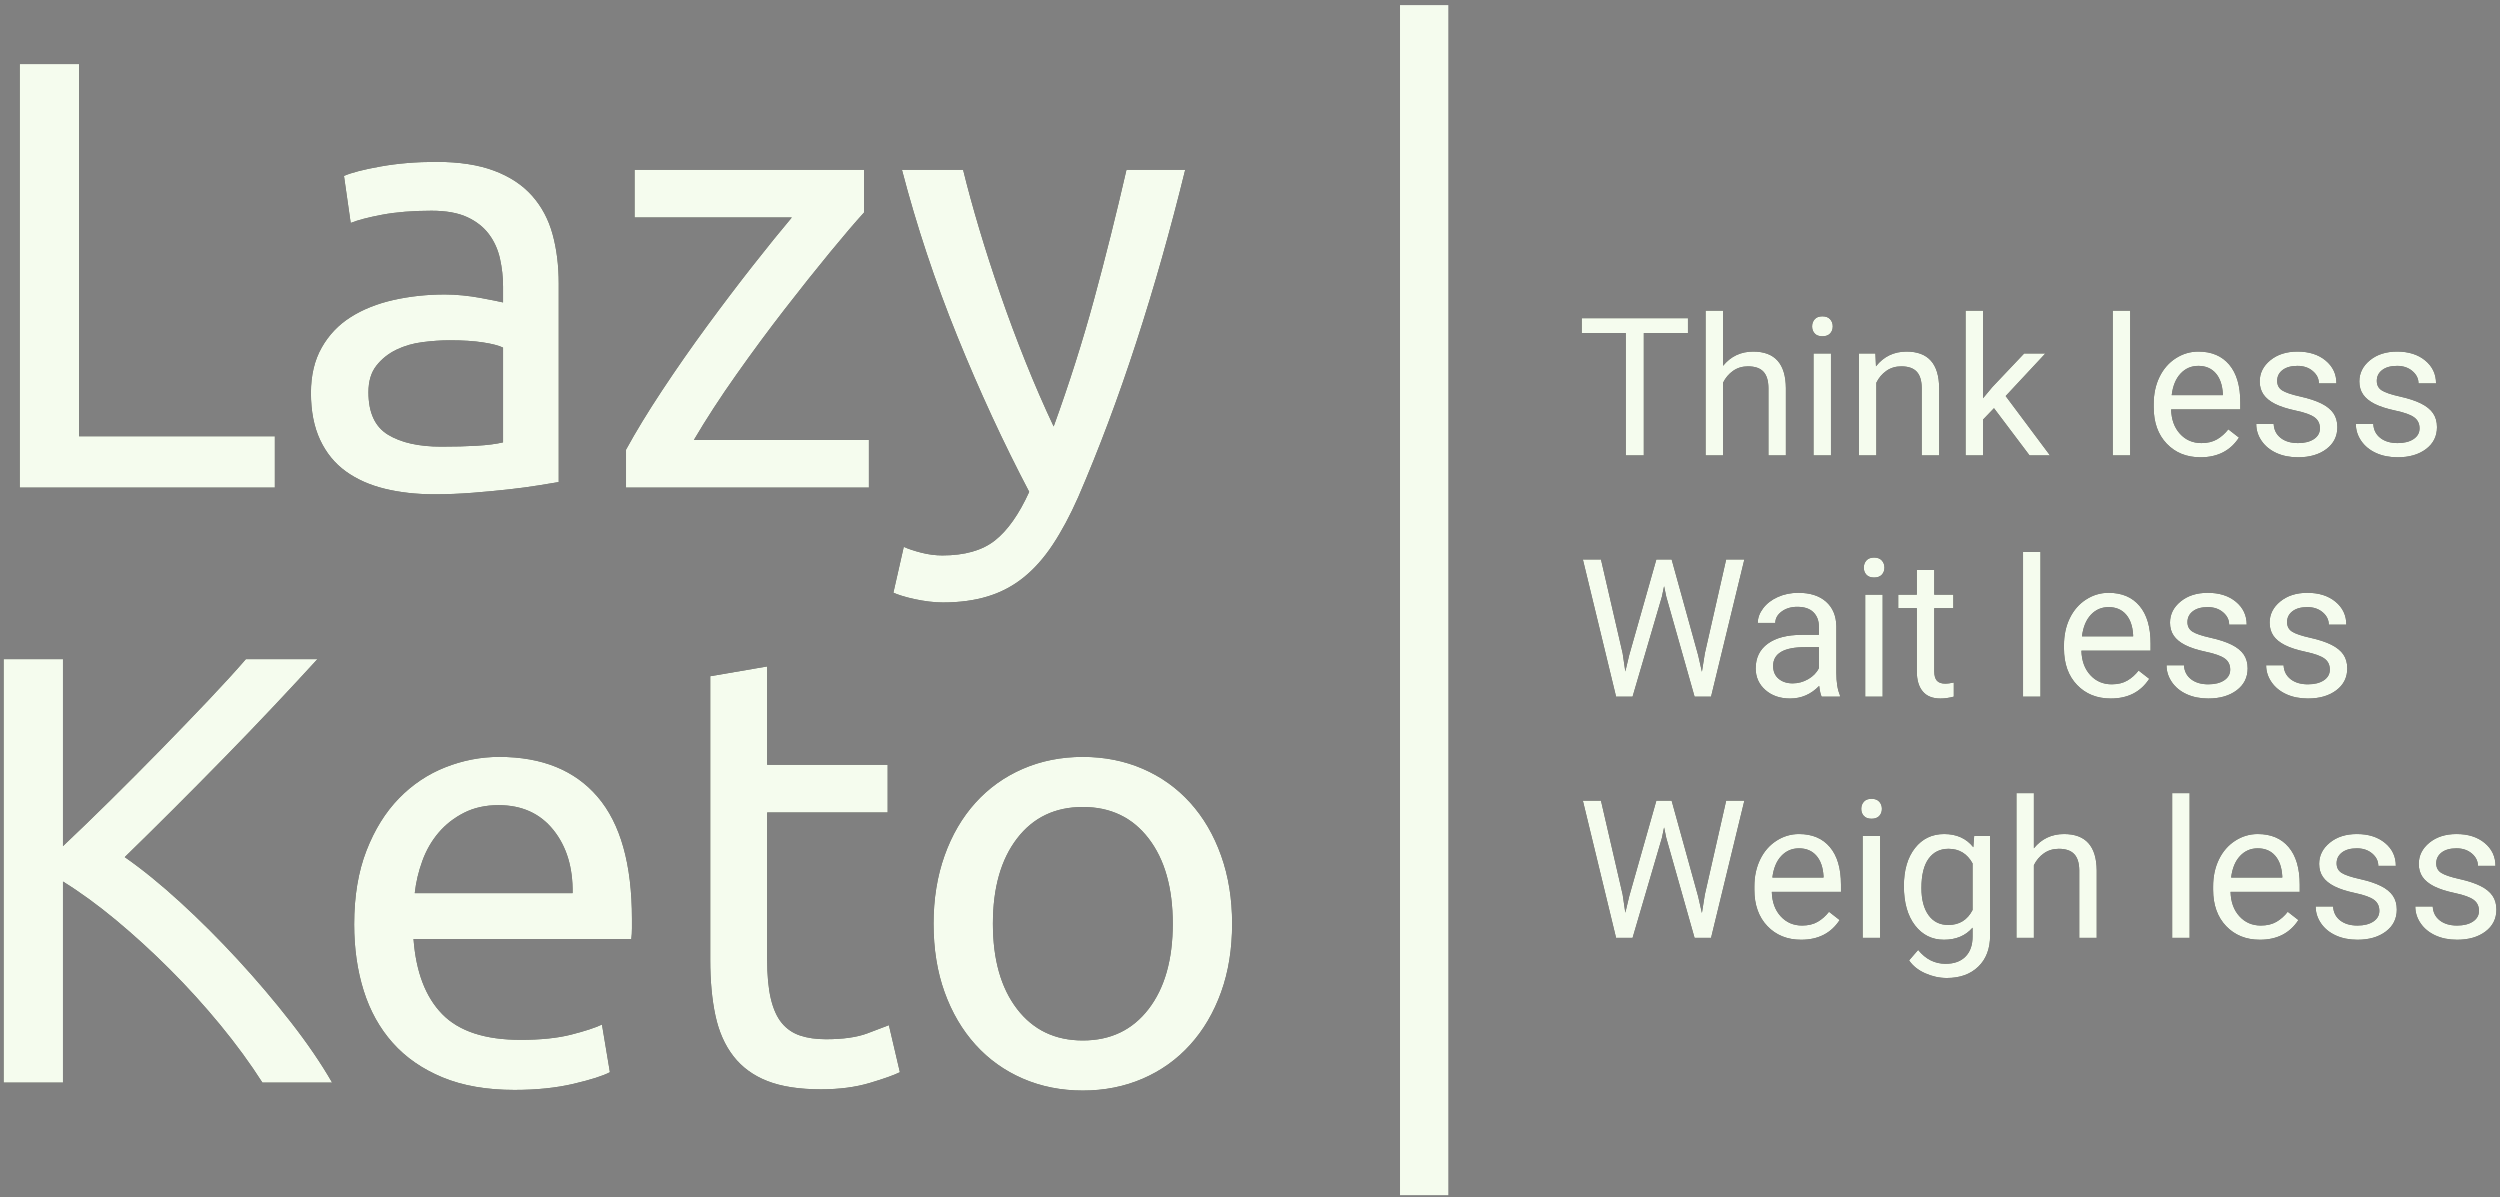 <?xml version="1.0" encoding="UTF-8"?>
<svg viewBox="0 0 380 182" version="1.1" xmlns="http://www.w3.org/2000/svg" xmlns:xlink="http://www.w3.org/1999/xlink">
    <rect x="0" y="0" width="380" height="182" fill="#808080" stroke="none"/>
    <title>Lazy Keto Main SVG</title>
    <defs>
        <path d="M41.776,74.111 L41.776,66.308 L12.018,66.308 L12.018,9.739 L2.997,9.739 L2.997,74.111 L41.776,74.111 Z M66.047,75.133 C67.969,75.133 69.906,75.055 71.859,74.901 C73.812,74.746 75.626,74.576 77.3,74.39 C78.973,74.204 80.477,74.003 81.81,73.786 C83.143,73.569 84.181,73.399 84.925,73.275 L84.925,73.275 L84.925,43.086 C84.925,40.361 84.615,37.869 83.995,35.609 C83.375,33.348 82.337,31.398 80.88,29.757 C79.423,28.116 77.501,26.846 75.114,25.948 C72.727,25.05 69.798,24.601 66.326,24.601 C63.288,24.601 60.468,24.834 57.864,25.298 C55.26,25.762 53.4,26.242 52.284,26.738 L52.284,26.738 L53.307,33.89 C54.361,33.457 55.957,33.039 58.096,32.636 C60.235,32.234 62.73,32.032 65.582,32.032 C67.814,32.032 69.628,32.358 71.022,33.008 C72.417,33.658 73.518,34.525 74.324,35.609 C75.13,36.692 75.688,37.931 75.998,39.324 C76.308,40.718 76.463,42.126 76.463,43.551 L76.463,43.551 L76.463,45.966 C76.215,45.904 75.781,45.811 75.161,45.687 C74.541,45.563 73.812,45.424 72.975,45.269 C72.138,45.114 71.255,44.99 70.325,44.898 C69.395,44.805 68.496,44.758 67.628,44.758 C64.9,44.758 62.297,45.037 59.817,45.594 C57.337,46.152 55.167,47.019 53.307,48.195 C51.447,49.372 49.975,50.92 48.89,52.84 C47.805,54.759 47.263,57.051 47.263,59.713 C47.263,62.5 47.727,64.884 48.657,66.866 C49.587,68.847 50.889,70.442 52.563,71.65 C54.237,72.857 56.221,73.74 58.515,74.297 C60.809,74.854 63.319,75.133 66.047,75.133 Z M67.07,67.888 C63.66,67.888 60.964,67.284 58.98,66.076 C56.996,64.869 56.004,62.717 56.004,59.62 C56.004,57.948 56.407,56.602 57.213,55.58 C58.019,54.558 59.026,53.753 60.235,53.165 C61.444,52.576 62.777,52.189 64.234,52.004 C65.691,51.818 67.07,51.725 68.372,51.725 C70.356,51.725 72.045,51.833 73.44,52.05 C74.835,52.267 75.843,52.53 76.463,52.84 L76.463,52.84 L76.463,67.237 C75.409,67.485 74.091,67.655 72.51,67.748 C70.929,67.841 69.116,67.888 67.07,67.888 Z M132.073,74.111 L132.073,66.866 L105.477,66.866 C107.336,63.708 109.491,60.395 111.94,56.927 C114.389,53.459 116.837,50.146 119.286,46.988 C121.735,43.829 124.029,40.95 126.168,38.349 C128.307,35.748 130.027,33.735 131.329,32.311 L131.329,32.311 L131.329,25.809 L96.456,25.809 L96.456,33.054 L120.356,33.054 C118.682,35.036 116.713,37.466 114.451,40.346 C112.188,43.226 109.863,46.291 107.476,49.542 C105.089,52.793 102.811,56.06 100.641,59.342 C98.471,62.624 96.642,65.627 95.154,68.352 L95.154,68.352 L95.154,74.111 L132.073,74.111 Z M143.325,91.574 C145.867,91.574 148.145,91.265 150.16,90.645 C152.175,90.026 153.988,89.066 155.6,87.766 C157.212,86.465 158.685,84.809 160.017,82.796 C161.35,80.784 162.637,78.384 163.877,75.597 C167.039,68.29 169.983,60.441 172.711,52.05 C175.439,43.659 177.919,34.912 180.151,25.809 L180.151,25.809 L171.223,25.809 C169.673,32.559 168.03,39.123 166.295,45.501 C164.559,51.88 162.513,58.32 160.157,64.822 C158.669,61.664 157.243,58.382 155.879,54.976 C154.515,51.57 153.244,48.164 152.067,44.758 C150.889,41.352 149.819,38.039 148.858,34.819 C147.897,31.599 147.076,28.596 146.394,25.809 L146.394,25.809 L137.095,25.809 C139.326,34.355 142.132,42.792 145.51,51.121 C148.889,59.45 152.531,67.33 156.437,74.761 C154.887,78.167 153.151,80.629 151.23,82.146 C149.308,83.663 146.642,84.422 143.232,84.422 C142.178,84.422 141.109,84.282 140.024,84.004 C138.939,83.725 138.055,83.431 137.373,83.121 L137.373,83.121 L135.793,90.088 C136.041,90.212 136.459,90.367 137.048,90.552 C137.637,90.738 138.288,90.909 139.001,91.063 C139.714,91.218 140.442,91.342 141.186,91.435 C141.93,91.528 142.643,91.574 143.325,91.574 Z" id="path-1"></path>
        <path d="M9.571,164.556 L9.571,133.995 C12.174,135.605 14.856,137.556 17.615,139.847 C20.373,142.138 23.101,144.631 25.798,147.325 C28.495,150.018 31.052,152.836 33.47,155.778 C35.888,158.719 38.027,161.645 39.887,164.556 L39.887,164.556 L50.488,164.556 C48.814,161.645 46.722,158.58 44.211,155.36 C41.7,152.139 39.019,148.981 36.167,145.885 C33.315,142.789 30.401,139.878 27.425,137.153 C24.45,134.429 21.629,132.137 18.963,130.28 C21.257,128.05 23.706,125.635 26.31,123.034 C28.913,120.433 31.533,117.786 34.168,115.092 C36.802,112.398 39.329,109.767 41.747,107.197 C44.164,104.627 46.334,102.289 48.256,100.184 L48.256,100.184 L37.376,100.184 C35.826,101.979 33.92,104.069 31.657,106.454 C29.394,108.838 26.991,111.33 24.45,113.931 C21.908,116.532 19.335,119.117 16.731,121.687 C14.127,124.257 11.741,126.564 9.571,128.608 L9.571,128.608 L9.571,100.184 L0.55,100.184 L0.55,164.556 L9.571,164.556 Z M78.2,165.67 C81.548,165.67 84.539,165.361 87.174,164.741 C89.809,164.122 91.653,163.534 92.707,162.976 L92.707,162.976 L91.498,155.731 C90.444,156.227 88.879,156.737 86.802,157.264 C84.725,157.79 82.168,158.053 79.13,158.053 C73.736,158.053 69.769,156.753 67.227,154.152 C64.685,151.551 63.228,147.743 62.856,142.727 L62.856,142.727 L95.962,142.727 C96.024,142.231 96.055,141.689 96.055,141.101 L96.055,141.101 L96.055,139.661 C96.055,131.363 94.319,125.186 90.847,121.13 C87.375,117.074 82.385,115.046 75.875,115.046 C73.085,115.046 70.358,115.572 67.692,116.625 C65.026,117.678 62.67,119.257 60.624,121.362 C58.578,123.468 56.935,126.115 55.696,129.304 C54.456,132.493 53.836,136.224 53.836,140.497 C53.836,144.151 54.316,147.51 55.277,150.576 C56.238,153.641 57.71,156.288 59.694,158.518 C61.678,160.747 64.205,162.497 67.273,163.766 C70.342,165.035 73.984,165.67 78.2,165.67 Z M87.034,135.76 L63.042,135.76 C63.228,134.088 63.616,132.447 64.205,130.837 C64.793,129.227 65.615,127.803 66.669,126.564 C67.723,125.325 69.009,124.319 70.528,123.545 C72.047,122.771 73.798,122.384 75.782,122.384 C79.316,122.384 82.09,123.638 84.105,126.146 C86.12,128.654 87.096,131.859 87.034,135.76 L87.034,135.76 Z M124.79,165.577 C127.58,165.577 130.06,165.252 132.229,164.602 C134.399,163.952 135.918,163.41 136.786,162.976 L136.786,162.976 L135.112,155.824 C134.492,156.072 133.392,156.49 131.811,157.078 C130.23,157.666 128.138,157.96 125.534,157.96 C124.046,157.96 122.744,157.775 121.628,157.403 C120.512,157.032 119.582,156.397 118.838,155.499 C118.094,154.601 117.536,153.362 117.164,151.783 C116.792,150.204 116.607,148.207 116.607,145.792 L116.607,145.792 L116.607,123.499 L134.926,123.499 L134.926,116.253 L116.607,116.253 L116.607,101.298 L107.958,102.784 L107.958,145.885 C107.958,149.105 108.222,151.938 108.749,154.384 C109.275,156.83 110.19,158.889 111.492,160.561 C112.794,162.233 114.514,163.487 116.653,164.323 C118.792,165.159 121.504,165.577 124.79,165.577 Z M164.591,165.763 C167.877,165.763 170.915,165.159 173.705,163.952 C176.495,162.744 178.897,161.026 180.912,158.796 C182.927,156.567 184.492,153.904 185.608,150.808 C186.724,147.712 187.282,144.244 187.282,140.404 C187.282,136.627 186.724,133.175 185.608,130.047 C184.492,126.92 182.927,124.242 180.912,122.012 C178.897,119.783 176.495,118.065 173.705,116.857 C170.915,115.65 167.877,115.046 164.591,115.046 C161.306,115.046 158.268,115.65 155.478,116.857 C152.688,118.065 150.286,119.783 148.271,122.012 C146.256,124.242 144.691,126.92 143.575,130.047 C142.459,133.175 141.901,136.627 141.901,140.404 C141.901,144.244 142.459,147.712 143.575,150.808 C144.691,153.904 146.256,156.567 148.271,158.796 C150.286,161.026 152.688,162.744 155.478,163.952 C158.268,165.159 161.306,165.763 164.591,165.763 Z M164.591,158.146 C160.376,158.146 157.043,156.552 154.594,153.362 C152.146,150.173 150.921,145.854 150.921,140.404 C150.921,134.955 152.146,130.636 154.594,127.446 C157.043,124.257 160.376,122.663 164.591,122.663 C168.807,122.663 172.139,124.257 174.588,127.446 C177.037,130.636 178.261,134.955 178.261,140.404 C178.261,145.854 177.037,150.173 174.588,153.362 C172.139,156.552 168.807,158.146 164.591,158.146 Z" id="path-2"></path>
        <path d="M249.858,69.222 L249.858,50.631 L256.569,50.631 L256.569,48.368 L240.423,48.368 L240.423,50.631 L247.119,50.631 L247.119,69.222 L249.858,69.222 Z M261.903,69.222 L261.903,58.179 C262.266,57.434 262.773,56.833 263.423,56.375 C264.073,55.916 264.828,55.687 265.689,55.687 C266.75,55.687 267.531,55.954 268.033,56.489 C268.535,57.024 268.791,57.85 268.8,58.967 L268.8,58.967 L268.8,69.222 L271.453,69.222 L271.453,58.981 C271.424,55.286 269.77,53.438 266.492,53.438 C264.608,53.438 263.079,54.159 261.903,55.601 L261.903,55.601 L261.903,47.222 L259.25,47.222 L259.25,69.222 L261.903,69.222 Z M277.002,51.118 C277.518,51.118 277.91,50.975 278.178,50.688 C278.446,50.402 278.579,50.044 278.579,49.614 C278.579,49.184 278.446,48.822 278.178,48.526 C277.91,48.23 277.518,48.082 277.002,48.082 C276.486,48.082 276.096,48.23 275.833,48.526 C275.571,48.822 275.439,49.184 275.439,49.614 C275.439,50.044 275.571,50.402 275.833,50.688 C276.096,50.975 276.486,51.118 277.002,51.118 Z M278.307,69.222 L278.307,53.725 L275.654,53.725 L275.654,69.222 L278.307,69.222 Z M285.204,69.222 L285.204,58.179 C285.567,57.434 286.074,56.833 286.724,56.375 C287.374,55.916 288.129,55.687 288.99,55.687 C290.051,55.687 290.832,55.954 291.334,56.489 C291.836,57.024 292.092,57.85 292.101,58.967 L292.101,58.967 L292.101,69.222 L294.754,69.222 L294.754,58.981 C294.725,55.286 293.071,53.438 289.793,53.438 C287.881,53.438 286.332,54.183 285.147,55.673 L285.147,55.673 L285.061,53.725 L282.551,53.725 L282.551,69.222 L285.204,69.222 Z M301.422,69.222 L301.422,63.78 L303.085,62.046 L308.491,69.222 L311.602,69.222 L304.863,60.199 L310.9,53.725 L307.673,53.725 L302.841,58.824 L301.422,60.528 L301.422,47.222 L298.769,47.222 L298.769,69.222 L301.422,69.222 Z M323.791,69.222 L323.791,47.222 L321.138,47.222 L321.138,69.222 L323.791,69.222 Z M334.473,69.509 C337.073,69.509 339.023,68.511 340.324,66.515 L340.324,66.515 L338.703,65.255 C338.216,65.885 337.647,66.391 336.997,66.773 C336.347,67.155 335.553,67.346 334.617,67.346 C333.297,67.346 332.21,66.876 331.354,65.935 C330.499,64.995 330.052,63.76 330.014,62.233 L330.014,62.233 L340.524,62.233 L340.524,61.13 C340.524,58.657 339.965,56.757 338.847,55.429 C337.728,54.102 336.16,53.438 334.143,53.438 C332.91,53.438 331.766,53.78 330.709,54.462 C329.653,55.145 328.831,56.09 328.243,57.298 C327.655,58.506 327.361,59.879 327.361,61.416 L327.361,61.416 L327.361,61.903 C327.361,64.214 328.021,66.059 329.34,67.439 C330.659,68.819 332.37,69.509 334.473,69.509 Z M337.872,60.056 L330.1,60.056 C330.272,58.652 330.721,57.561 331.448,56.783 C332.174,56.005 333.073,55.615 334.143,55.615 C335.252,55.615 336.132,55.985 336.782,56.725 C337.432,57.465 337.795,58.509 337.872,59.855 L337.872,59.855 L337.872,60.056 Z M349.3,69.509 C351.068,69.509 352.507,69.091 353.616,68.255 C354.725,67.42 355.279,66.31 355.279,64.925 C355.279,64.095 355.081,63.39 354.684,62.813 C354.287,62.235 353.678,61.741 352.856,61.33 C352.034,60.92 350.961,60.566 349.637,60.27 C348.313,59.974 347.398,59.664 346.891,59.339 C346.384,59.015 346.131,58.533 346.131,57.893 C346.131,57.215 346.403,56.666 346.948,56.246 C347.493,55.826 348.248,55.615 349.214,55.615 C350.151,55.615 350.927,55.878 351.544,56.403 C352.16,56.928 352.469,57.554 352.469,58.28 L352.469,58.28 L355.136,58.28 C355.136,56.866 354.589,55.706 353.494,54.799 C352.399,53.892 350.973,53.438 349.214,53.438 C347.541,53.438 346.167,53.878 345.091,54.756 C344.016,55.635 343.478,56.709 343.478,57.979 C343.478,58.743 343.667,59.401 344.045,59.955 C344.422,60.509 345.005,60.987 345.794,61.388 C346.583,61.789 347.648,62.132 348.992,62.419 C350.335,62.705 351.276,63.047 351.816,63.443 C352.356,63.839 352.627,64.395 352.627,65.112 C352.627,65.789 352.323,66.331 351.716,66.737 C351.109,67.143 350.304,67.346 349.3,67.346 C348.21,67.346 347.333,67.086 346.669,66.565 C346.004,66.045 345.648,65.341 345.6,64.453 L345.6,64.453 L342.948,64.453 C342.948,65.369 343.218,66.222 343.758,67.009 C344.298,67.797 345.046,68.411 346.002,68.85 C346.958,69.289 348.057,69.509 349.3,69.509 Z M364.442,69.509 C366.21,69.509 367.649,69.091 368.758,68.255 C369.867,67.42 370.421,66.31 370.421,64.925 C370.421,64.095 370.223,63.39 369.826,62.813 C369.43,62.235 368.82,61.741 367.998,61.33 C367.176,60.92 366.103,60.566 364.779,60.27 C363.455,59.974 362.54,59.664 362.033,59.339 C361.526,59.015 361.273,58.533 361.273,57.893 C361.273,57.215 361.545,56.666 362.09,56.246 C362.635,55.826 363.39,55.615 364.356,55.615 C365.293,55.615 366.069,55.878 366.686,56.403 C367.303,56.928 367.611,57.554 367.611,58.28 L367.611,58.28 L370.278,58.28 C370.278,56.866 369.731,55.706 368.636,54.799 C367.542,53.892 366.115,53.438 364.356,53.438 C362.683,53.438 361.309,53.878 360.233,54.756 C359.158,55.635 358.62,56.709 358.62,57.979 C358.62,58.743 358.809,59.401 359.187,59.955 C359.564,60.509 360.147,60.987 360.936,61.388 C361.725,61.789 362.791,62.132 364.134,62.419 C365.477,62.705 366.418,63.047 366.958,63.443 C367.499,63.839 367.769,64.395 367.769,65.112 C367.769,65.789 367.465,66.331 366.858,66.737 C366.251,67.143 365.446,67.346 364.442,67.346 C363.352,67.346 362.475,67.086 361.811,66.565 C361.146,66.045 360.79,65.341 360.742,64.453 L360.742,64.453 L358.09,64.453 C358.09,65.369 358.36,66.222 358.9,67.009 C359.44,67.797 360.188,68.411 361.144,68.85 C362.1,69.289 363.199,69.509 364.442,69.509 Z" id="path-3"></path>
        <path d="M248.152,105.889 L252.611,90.692 L252.941,89.102 L253.271,90.692 L257.573,105.889 L260.082,105.889 L265.144,85.035 L262.376,85.035 L259.136,99.3 L258.691,102.108 L258.118,99.587 L254.088,85.035 L251.765,85.035 L247.636,99.587 L247.048,102.065 L246.646,99.315 L243.348,85.035 L240.595,85.035 L245.643,105.889 L248.152,105.889 Z M272.098,106.175 C273.809,106.175 275.281,105.536 276.515,104.256 C276.61,105.039 276.734,105.583 276.887,105.889 L276.887,105.889 L279.669,105.889 L279.669,105.66 C279.306,104.819 279.124,103.688 279.124,102.265 L279.124,102.265 L279.124,95.132 C279.086,93.566 278.56,92.337 277.547,91.444 C276.534,90.551 275.133,90.105 273.346,90.105 C272.218,90.105 271.183,90.315 270.241,90.735 C269.3,91.155 268.554,91.726 268.004,92.447 C267.455,93.168 267.18,93.915 267.18,94.688 L267.18,94.688 L269.847,94.688 C269.847,94.01 270.167,93.433 270.808,92.955 C271.448,92.478 272.242,92.239 273.188,92.239 C274.268,92.239 275.085,92.514 275.64,93.063 C276.194,93.612 276.472,94.349 276.472,95.276 L276.472,95.276 L276.472,96.493 L273.891,96.493 C271.663,96.493 269.935,96.939 268.707,97.832 C267.479,98.725 266.864,99.978 266.864,101.592 C266.864,102.919 267.354,104.015 268.334,104.879 C269.314,105.743 270.569,106.175 272.098,106.175 Z M272.485,103.869 C271.615,103.869 270.903,103.635 270.349,103.168 C269.794,102.7 269.517,102.05 269.517,101.22 C269.517,99.319 271.142,98.369 274.392,98.369 L274.392,98.369 L276.472,98.369 L276.472,101.549 C276.137,102.237 275.597,102.795 274.851,103.225 C274.106,103.655 273.317,103.869 272.485,103.869 Z M284.86,87.785 C285.376,87.785 285.768,87.641 286.036,87.355 C286.303,87.069 286.437,86.711 286.437,86.281 C286.437,85.851 286.303,85.488 286.036,85.192 C285.768,84.896 285.376,84.748 284.86,84.748 C284.344,84.748 283.954,84.896 283.691,85.192 C283.428,85.488 283.297,85.851 283.297,86.281 C283.297,86.711 283.428,87.069 283.691,87.355 C283.954,87.641 284.344,87.785 284.86,87.785 Z M286.165,105.889 L286.165,90.391 L283.512,90.391 L283.512,105.889 L286.165,105.889 Z M294.94,106.175 C295.6,106.175 296.279,106.08 296.976,105.889 L296.976,105.889 L296.976,103.74 C296.441,103.855 296.021,103.912 295.715,103.912 C295.093,103.912 294.654,103.757 294.395,103.447 C294.137,103.137 294.008,102.671 294.008,102.05 L294.008,102.05 L294.008,92.44 L296.905,92.44 L296.905,90.391 L294.008,90.391 L294.008,86.639 L291.356,86.639 L291.356,90.391 L288.531,90.391 L288.531,92.44 L291.356,92.44 L291.356,102.05 C291.356,103.368 291.657,104.385 292.259,105.101 C292.861,105.817 293.755,106.175 294.94,106.175 Z M310.154,105.889 L310.154,83.889 L307.501,83.889 L307.501,105.889 L310.154,105.889 Z M320.837,106.175 C323.437,106.175 325.387,105.178 326.687,103.182 L326.687,103.182 L325.067,101.921 C324.579,102.552 324.01,103.058 323.36,103.44 C322.71,103.822 321.917,104.013 320.98,104.013 C319.661,104.013 318.574,103.542 317.718,102.602 C316.862,101.661 316.416,100.427 316.377,98.899 L316.377,98.899 L326.888,98.899 L326.888,97.796 C326.888,95.323 326.329,93.423 325.21,92.096 C324.092,90.769 322.524,90.105 320.507,90.105 C319.274,90.105 318.129,90.446 317.073,91.129 C316.016,91.812 315.194,92.757 314.606,93.965 C314.019,95.173 313.725,96.546 313.725,98.083 L313.725,98.083 L313.725,98.57 C313.725,100.881 314.384,102.726 315.703,104.106 C317.023,105.485 318.734,106.175 320.837,106.175 Z M324.235,96.722 L316.463,96.722 C316.635,95.319 317.085,94.228 317.811,93.449 C318.538,92.671 319.436,92.282 320.507,92.282 C321.616,92.282 322.495,92.652 323.145,93.392 C323.795,94.132 324.159,95.175 324.235,96.522 L324.235,96.522 L324.235,96.722 Z M335.663,106.175 C337.432,106.175 338.871,105.758 339.979,104.922 C341.088,104.087 341.643,102.977 341.643,101.592 C341.643,100.761 341.444,100.057 341.048,99.479 C340.651,98.902 340.042,98.408 339.219,97.997 C338.397,97.586 337.324,97.233 336,96.937 C334.676,96.641 333.761,96.331 333.254,96.006 C332.748,95.681 332.494,95.199 332.494,94.559 C332.494,93.882 332.767,93.332 333.312,92.912 C333.857,92.492 334.612,92.282 335.577,92.282 C336.514,92.282 337.291,92.545 337.907,93.07 C338.524,93.595 338.832,94.22 338.832,94.946 L338.832,94.946 L341.499,94.946 C341.499,93.533 340.952,92.373 339.858,91.466 C338.763,90.559 337.336,90.105 335.577,90.105 C333.904,90.105 332.53,90.544 331.455,91.423 C330.379,92.301 329.842,93.375 329.842,94.645 C329.842,95.409 330.03,96.068 330.408,96.622 C330.786,97.176 331.369,97.653 332.157,98.054 C332.946,98.455 334.012,98.799 335.355,99.086 C336.698,99.372 337.64,99.713 338.18,100.11 C338.72,100.506 338.99,101.062 338.99,101.778 C338.99,102.456 338.687,102.998 338.079,103.404 C337.472,103.81 336.667,104.013 335.663,104.013 C334.574,104.013 333.697,103.752 333.032,103.232 C332.368,102.712 332.012,102.007 331.964,101.119 L331.964,101.119 L329.311,101.119 C329.311,102.036 329.581,102.888 330.121,103.676 C330.661,104.464 331.409,105.077 332.365,105.516 C333.321,105.956 334.421,106.175 335.663,106.175 Z M350.805,106.175 C352.574,106.175 354.013,105.758 355.122,104.922 C356.23,104.087 356.785,102.977 356.785,101.592 C356.785,100.761 356.586,100.057 356.19,99.479 C355.793,98.902 355.184,98.408 354.362,97.997 C353.539,97.586 352.466,97.233 351.142,96.937 C349.818,96.641 348.903,96.331 348.396,96.006 C347.89,95.681 347.637,95.199 347.637,94.559 C347.637,93.882 347.909,93.332 348.454,92.912 C348.999,92.492 349.754,92.282 350.719,92.282 C351.656,92.282 352.433,92.545 353.05,93.07 C353.666,93.595 353.974,94.22 353.974,94.946 L353.974,94.946 L356.641,94.946 C356.641,93.533 356.094,92.373 355,91.466 C353.905,90.559 352.478,90.105 350.719,90.105 C349.047,90.105 347.672,90.544 346.597,91.423 C345.521,92.301 344.984,93.375 344.984,94.645 C344.984,95.409 345.173,96.068 345.55,96.622 C345.928,97.176 346.511,97.653 347.3,98.054 C348.088,98.455 349.154,98.799 350.497,99.086 C351.84,99.372 352.782,99.713 353.322,100.11 C353.862,100.506 354.132,101.062 354.132,101.778 C354.132,102.456 353.829,102.998 353.222,103.404 C352.615,103.81 351.809,104.013 350.805,104.013 C349.716,104.013 348.839,103.752 348.174,103.232 C347.51,102.712 347.154,102.007 347.106,101.119 L347.106,101.119 L344.453,101.119 C344.453,102.036 344.723,102.888 345.263,103.676 C345.803,104.464 346.552,105.077 347.507,105.516 C348.463,105.956 349.563,106.175 350.805,106.175 Z" id="path-4"></path>
        <path d="M248.152,142.556 L252.611,127.359 L252.941,125.769 L253.271,127.359 L257.573,142.556 L260.082,142.556 L265.144,121.701 L262.376,121.701 L259.136,135.967 L258.691,138.774 L258.118,136.253 L254.088,121.701 L251.765,121.701 L247.636,136.253 L247.048,138.731 L246.646,135.981 L243.348,121.701 L240.595,121.701 L245.643,142.556 L248.152,142.556 Z M273.776,142.842 C276.376,142.842 278.326,141.844 279.626,139.849 L279.626,139.849 L278.006,138.588 C277.518,139.218 276.95,139.724 276.3,140.106 C275.649,140.488 274.856,140.679 273.919,140.679 C272.6,140.679 271.513,140.209 270.657,139.268 C269.802,138.328 269.355,137.094 269.316,135.566 L269.316,135.566 L279.827,135.566 L279.827,134.463 C279.827,131.99 279.268,130.09 278.149,128.763 C277.031,127.435 275.463,126.772 273.446,126.772 C272.213,126.772 271.068,127.113 270.012,127.796 C268.956,128.479 268.133,129.424 267.546,130.632 C266.958,131.84 266.664,133.212 266.664,134.75 L266.664,134.75 L266.664,135.237 C266.664,137.547 267.323,139.393 268.642,140.772 C269.962,142.152 271.673,142.842 273.776,142.842 Z M277.174,133.389 L269.402,133.389 C269.574,131.985 270.024,130.894 270.75,130.116 C271.477,129.338 272.375,128.949 273.446,128.949 C274.555,128.949 275.434,129.319 276.084,130.059 C276.734,130.799 277.098,131.842 277.174,133.188 L277.174,133.188 L277.174,133.389 Z M284.473,124.451 C284.989,124.451 285.381,124.308 285.649,124.022 C285.916,123.735 286.05,123.377 286.05,122.947 C286.05,122.518 285.916,122.155 285.649,121.859 C285.381,121.563 284.989,121.415 284.473,121.415 C283.957,121.415 283.567,121.563 283.304,121.859 C283.041,122.155 282.91,122.518 282.91,122.947 C282.91,123.377 283.041,123.735 283.304,124.022 C283.567,124.308 283.957,124.451 284.473,124.451 Z M285.778,142.556 L285.778,127.058 L283.125,127.058 L283.125,142.556 L285.778,142.556 Z M295.915,148.657 C297.923,148.657 299.522,148.079 300.712,146.924 C301.902,145.769 302.497,144.188 302.497,142.183 L302.497,142.183 L302.497,127.058 L300.074,127.058 L299.945,128.777 C298.884,127.44 297.407,126.772 295.514,126.772 C293.669,126.772 292.187,127.485 291.069,128.913 C289.95,130.34 289.391,132.262 289.391,134.678 C289.391,137.199 289.953,139.19 291.076,140.651 C292.199,142.112 293.669,142.842 295.485,142.842 C297.321,142.842 298.769,142.231 299.83,141.009 L299.83,141.009 L299.83,142.341 C299.83,143.658 299.469,144.68 298.747,145.406 C298.026,146.132 297.02,146.494 295.729,146.494 C294.085,146.494 292.694,145.793 291.556,144.389 L291.556,144.389 L290.18,145.979 C290.744,146.809 291.561,147.464 292.632,147.941 C293.702,148.418 294.797,148.657 295.915,148.657 Z M296.145,140.593 C294.854,140.593 293.851,140.094 293.134,139.097 C292.417,138.099 292.058,136.726 292.058,134.979 C292.058,133.012 292.421,131.527 293.148,130.524 C293.874,129.522 294.883,129.02 296.174,129.02 C297.799,129.02 299.017,129.76 299.83,131.24 L299.83,131.24 L299.83,138.316 C299.046,139.834 297.818,140.593 296.145,140.593 Z M309.15,142.556 L309.15,131.513 C309.514,130.768 310.02,130.166 310.67,129.708 C311.32,129.25 312.076,129.02 312.936,129.02 C313.997,129.02 314.778,129.288 315.28,129.822 C315.782,130.357 316.038,131.183 316.047,132.3 L316.047,132.3 L316.047,142.556 L318.7,142.556 L318.7,132.315 C318.672,128.619 317.018,126.772 313.739,126.772 C311.856,126.772 310.326,127.493 309.15,128.934 L309.15,128.934 L309.15,120.556 L306.498,120.556 L306.498,142.556 L309.15,142.556 Z M332.824,142.556 L332.824,120.556 L330.171,120.556 L330.171,142.556 L332.824,142.556 Z M343.507,142.842 C346.107,142.842 348.057,141.844 349.357,139.849 L349.357,139.849 L347.737,138.588 C347.249,139.218 346.681,139.724 346.031,140.106 C345.38,140.488 344.587,140.679 343.65,140.679 C342.331,140.679 341.244,140.209 340.388,139.268 C339.533,138.328 339.086,137.094 339.047,135.566 L339.047,135.566 L349.558,135.566 L349.558,134.463 C349.558,131.99 348.999,130.09 347.88,128.763 C346.762,127.435 345.194,126.772 343.177,126.772 C341.944,126.772 340.799,127.113 339.743,127.796 C338.687,128.479 337.864,129.424 337.277,130.632 C336.689,131.84 336.395,133.212 336.395,134.75 L336.395,134.75 L336.395,135.237 C336.395,137.547 337.054,139.393 338.373,140.772 C339.693,142.152 341.404,142.842 343.507,142.842 Z M346.905,133.389 L339.133,133.389 C339.305,131.985 339.755,130.894 340.481,130.116 C341.208,129.338 342.106,128.949 343.177,128.949 C344.286,128.949 345.165,129.319 345.815,130.059 C346.465,130.799 346.829,131.842 346.905,133.188 L346.905,133.188 L346.905,133.389 Z M358.333,142.842 C360.102,142.842 361.541,142.424 362.65,141.589 C363.758,140.753 364.313,139.643 364.313,138.259 C364.313,137.428 364.115,136.724 363.718,136.146 C363.321,135.568 362.712,135.074 361.89,134.664 C361.067,134.253 359.994,133.9 358.67,133.604 C357.346,133.308 356.431,132.997 355.924,132.673 C355.418,132.348 355.165,131.866 355.165,131.226 C355.165,130.548 355.437,129.999 355.982,129.579 C356.527,129.159 357.282,128.949 358.247,128.949 C359.184,128.949 359.961,129.211 360.578,129.737 C361.194,130.262 361.502,130.887 361.502,131.613 L361.502,131.613 L364.169,131.613 C364.169,130.2 363.622,129.039 362.528,128.132 C361.433,127.225 360.006,126.772 358.247,126.772 C356.575,126.772 355.2,127.211 354.125,128.089 C353.05,128.968 352.512,130.042 352.512,131.312 C352.512,132.076 352.701,132.735 353.078,133.289 C353.456,133.842 354.039,134.32 354.828,134.721 C355.616,135.122 356.682,135.466 358.025,135.752 C359.368,136.039 360.31,136.38 360.85,136.776 C361.39,137.173 361.66,137.729 361.66,138.445 C361.66,139.123 361.357,139.665 360.75,140.071 C360.143,140.476 359.337,140.679 358.333,140.679 C357.244,140.679 356.367,140.419 355.702,139.899 C355.038,139.378 354.682,138.674 354.634,137.786 L354.634,137.786 L351.981,137.786 C351.981,138.703 352.251,139.555 352.791,140.343 C353.332,141.13 354.08,141.744 355.035,142.183 C355.991,142.622 357.091,142.842 358.333,142.842 Z M373.476,142.842 C375.244,142.842 376.683,142.424 377.792,141.589 C378.901,140.753 379.455,139.643 379.455,138.259 C379.455,137.428 379.257,136.724 378.86,136.146 C378.463,135.568 377.854,135.074 377.032,134.664 C376.21,134.253 375.136,133.9 373.813,133.604 C372.489,133.308 371.573,132.997 371.067,132.673 C370.56,132.348 370.307,131.866 370.307,131.226 C370.307,130.548 370.579,129.999 371.124,129.579 C371.669,129.159 372.424,128.949 373.39,128.949 C374.326,128.949 375.103,129.211 375.72,129.737 C376.336,130.262 376.644,130.887 376.644,131.613 L376.644,131.613 L379.312,131.613 C379.312,130.2 378.764,129.039 377.67,128.132 C376.575,127.225 375.148,126.772 373.39,126.772 C371.717,126.772 370.342,127.211 369.267,128.089 C368.192,128.968 367.654,130.042 367.654,131.312 C367.654,132.076 367.843,132.735 368.22,133.289 C368.598,133.842 369.181,134.32 369.97,134.721 C370.758,135.122 371.824,135.466 373.167,135.752 C374.51,136.039 375.452,136.38 375.992,136.776 C376.532,137.173 376.802,137.729 376.802,138.445 C376.802,139.123 376.499,139.665 375.892,140.071 C375.285,140.476 374.479,140.679 373.476,140.679 C372.386,140.679 371.509,140.419 370.844,139.899 C370.18,139.378 369.824,138.674 369.776,137.786 L369.776,137.786 L367.123,137.786 C367.123,138.703 367.393,139.555 367.933,140.343 C368.474,141.13 369.222,141.744 370.178,142.183 C371.133,142.622 372.233,142.842 373.476,142.842 Z" id="path-5"></path>
    </defs>
    <g id="Symbols" stroke="none" stroke-width="1" fill="none" fill-rule="evenodd">
        <g id="Lazy-Keto-Main-SVG">
            <g id="Lazy" fill-rule="nonzero">
                <use fill="#000000" xlink:href="#path-1"></use>
                <use fill="#F5FCEE" xlink:href="#path-1"></use>
            </g>
            <g id="Keto" fill-rule="nonzero">
                <use fill="#000000" xlink:href="#path-2"></use>
                <use fill="#F5FCEE" xlink:href="#path-2"></use>
            </g>
            <rect id="Rectangle" fill="#F5FCEE" x="212.801" y="0.778" width="7.342" height="180.889"></rect>
            <g id="Thinkless" fill-rule="nonzero">
                <use fill="#000000" xlink:href="#path-3"></use>
                <use fill="#F5FCEE" xlink:href="#path-3"></use>
            </g>
            <g id="Waitless" fill-rule="nonzero">
                <use fill="#000000" xlink:href="#path-4"></use>
                <use fill="#F5FCEE" xlink:href="#path-4"></use>
            </g>
            <g id="Weighless" fill-rule="nonzero">
                <use fill="#000000" xlink:href="#path-5"></use>
                <use fill="#F5FCEE" xlink:href="#path-5"></use>
            </g>
        </g>
    </g>
</svg>